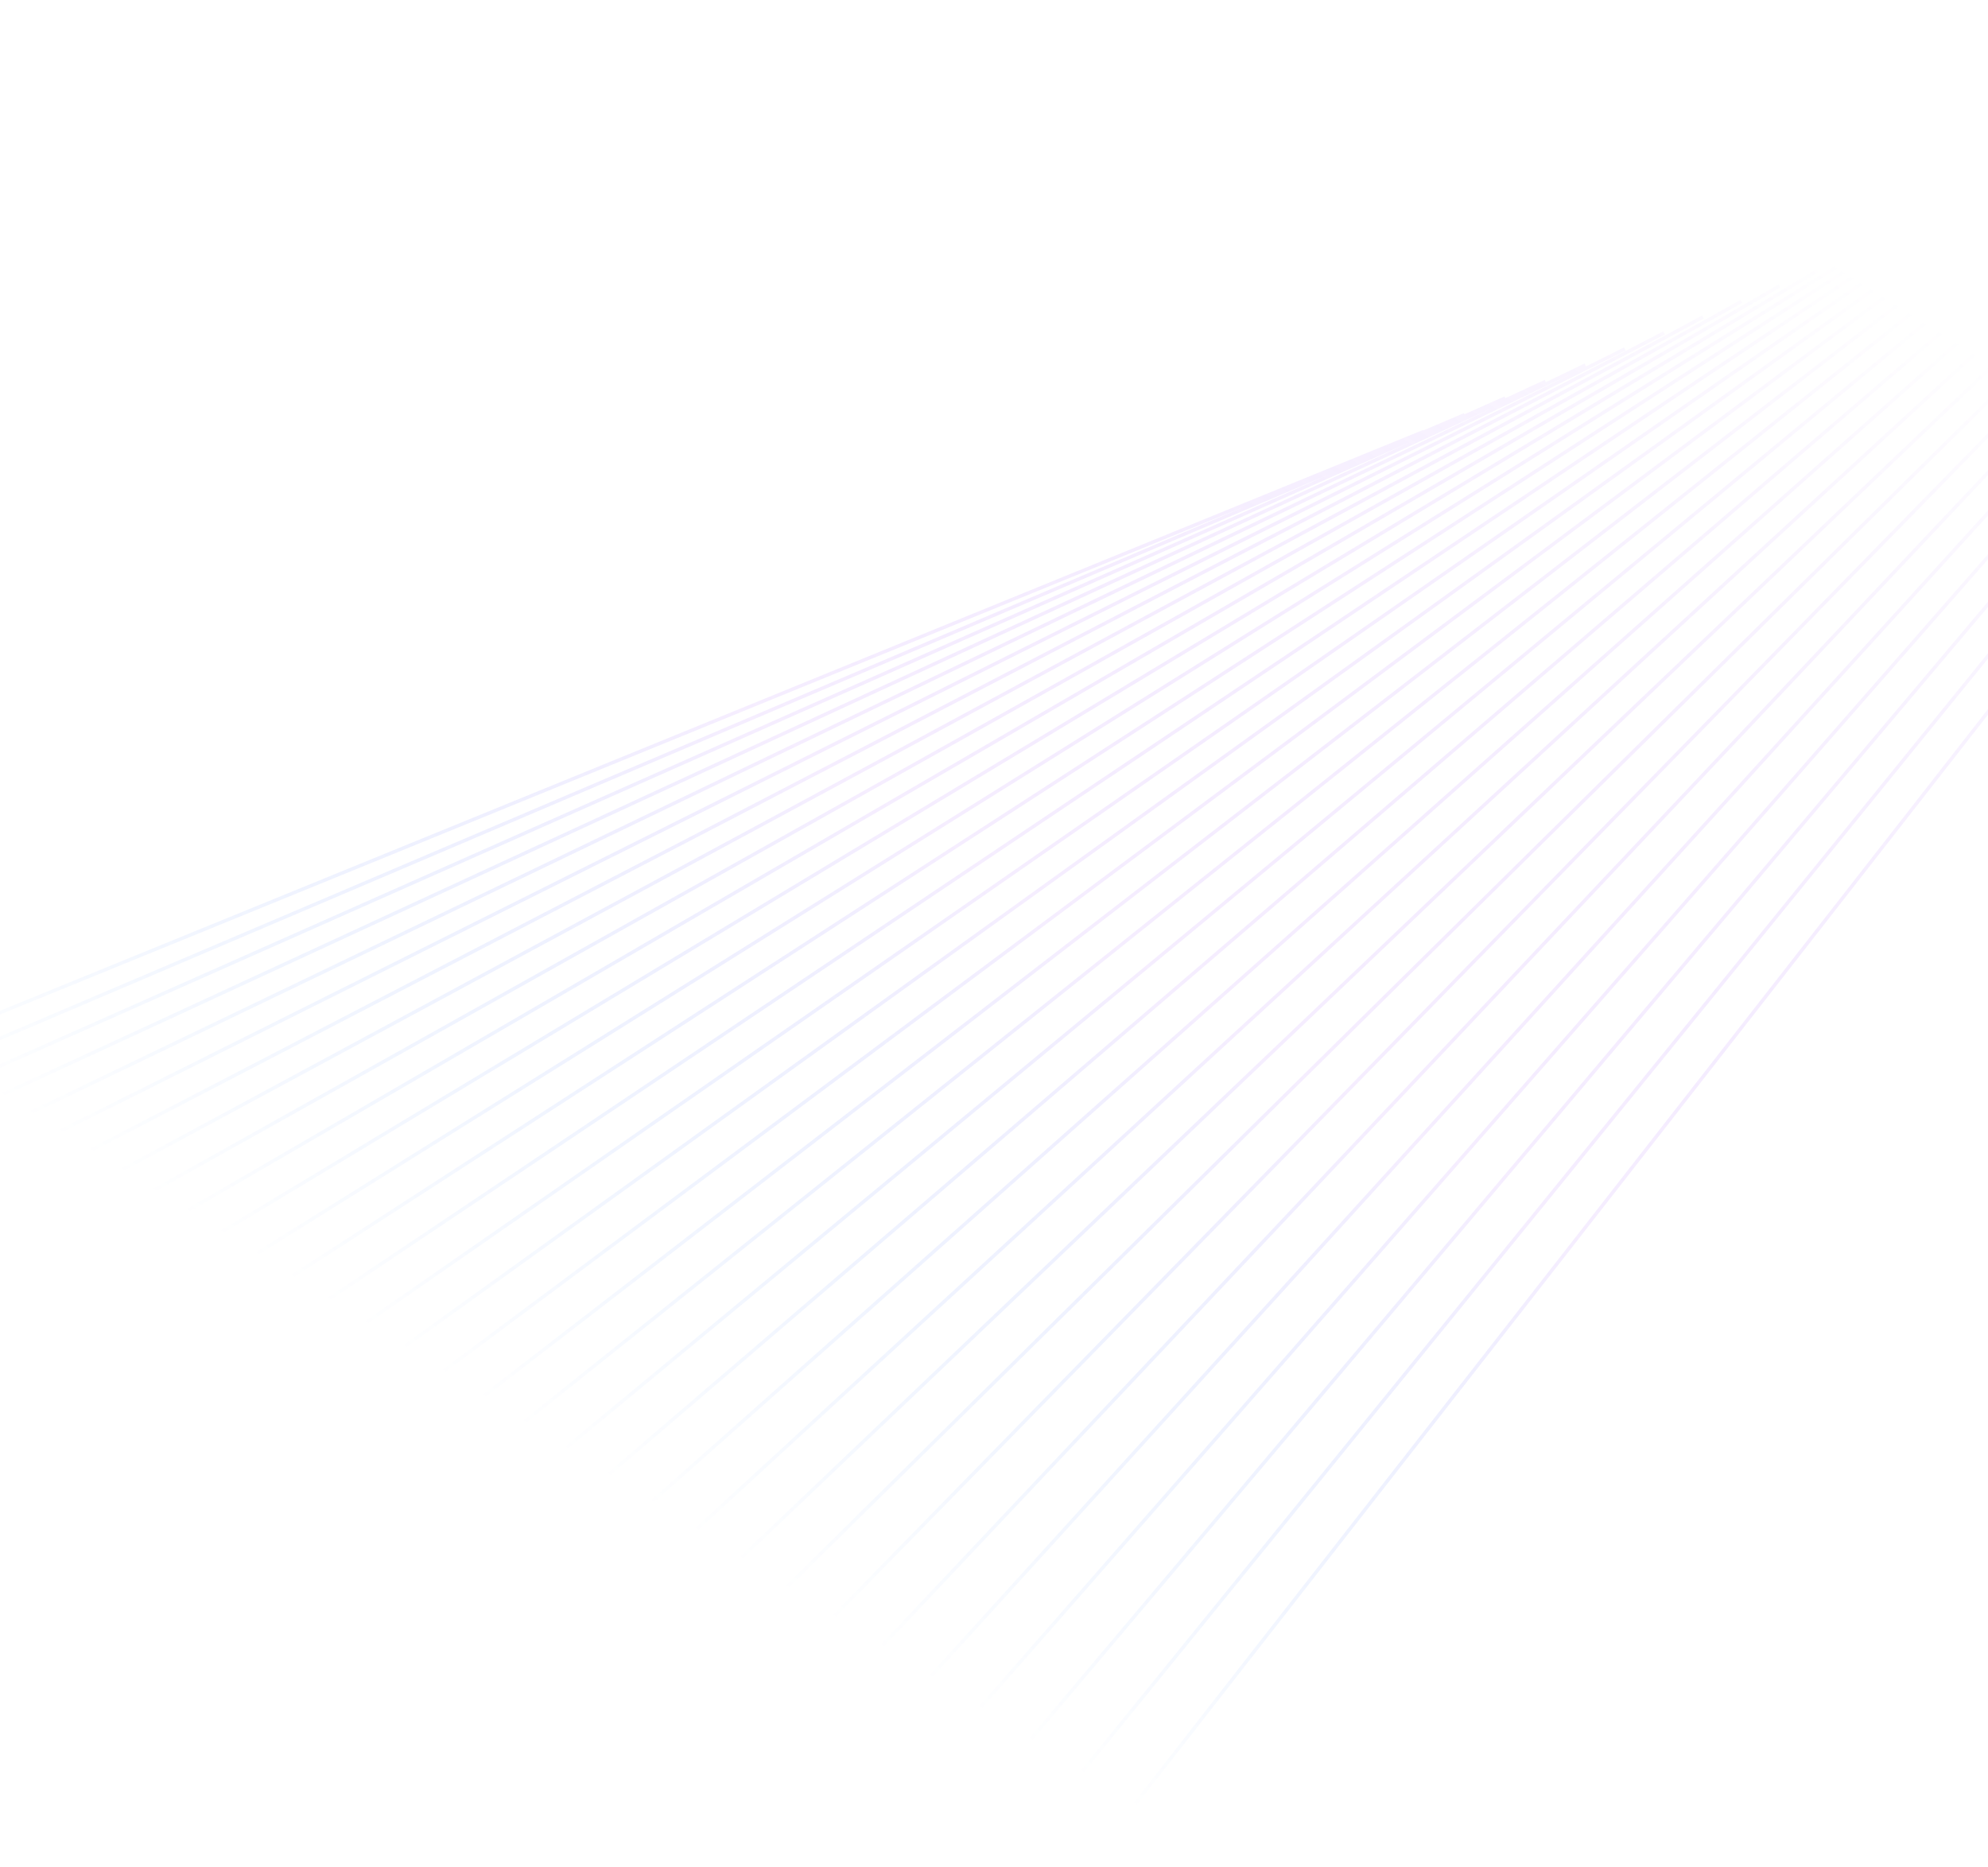 <svg width="577" height="542" viewBox="0 0 577 542" fill="none" xmlns="http://www.w3.org/2000/svg">
<path d="M315.851 541.03L737.588 1M294.757 538.071L728.346 3.945M273.729 535.031L719.04 6.97M252.768 531.91L709.664 10.076M231.878 528.71L700.22 13.262M211.061 525.432L690.706 16.526M190.315 522.076L681.117 19.869M169.645 518.644L671.455 23.287M149.052 515.136L661.717 26.781M128.535 511.555L651.899 30.35M108.099 507.9L642.002 33.992M87.746 504.172L632.025 37.706M67.475 500.374L621.966 41.491M47.288 496.506L611.82 45.346M27.188 492.57L601.59 49.271M7.173 488.566L591.271 53.262M-12.75 484.496L580.865 57.321M-32.582 480.361L570.369 61.444M-52.324 476.162L559.78 65.631M-71.973 471.901L549.097 69.881M-91.525 467.579L538.322 74.192M-110.983 463.197L527.449 78.564M-130.343 458.756L516.48 82.994M-149.604 454.259L505.413 87.481M-168.765 449.705L494.245 92.024M-187.825 445.098L482.978 96.623M-206.784 440.437L471.607 101.273M-225.639 435.725L460.133 105.977M-244.389 430.963L448.556 110.73M-263.032 426.152L436.874 115.532M-281.569 421.294L425.084 120.382M-300 416.39L413.186 125.277" stroke="url(#paint0_linear_1344_3504)" stroke-opacity="0.5"/>
<defs>
<linearGradient id="paint0_linear_1344_3504" x1="564.753" y1="95.142" x2="304.658" y2="509.869" gradientUnits="userSpaceOnUse">
<stop stop-color="#9747FF" stop-opacity="0"/>
<stop offset="0.578" stop-color="#D9BBFF" stop-opacity="0.51"/>
<stop offset="1" stop-color="#2C80FF" stop-opacity="0"/>
</linearGradient>
</defs>
</svg>
